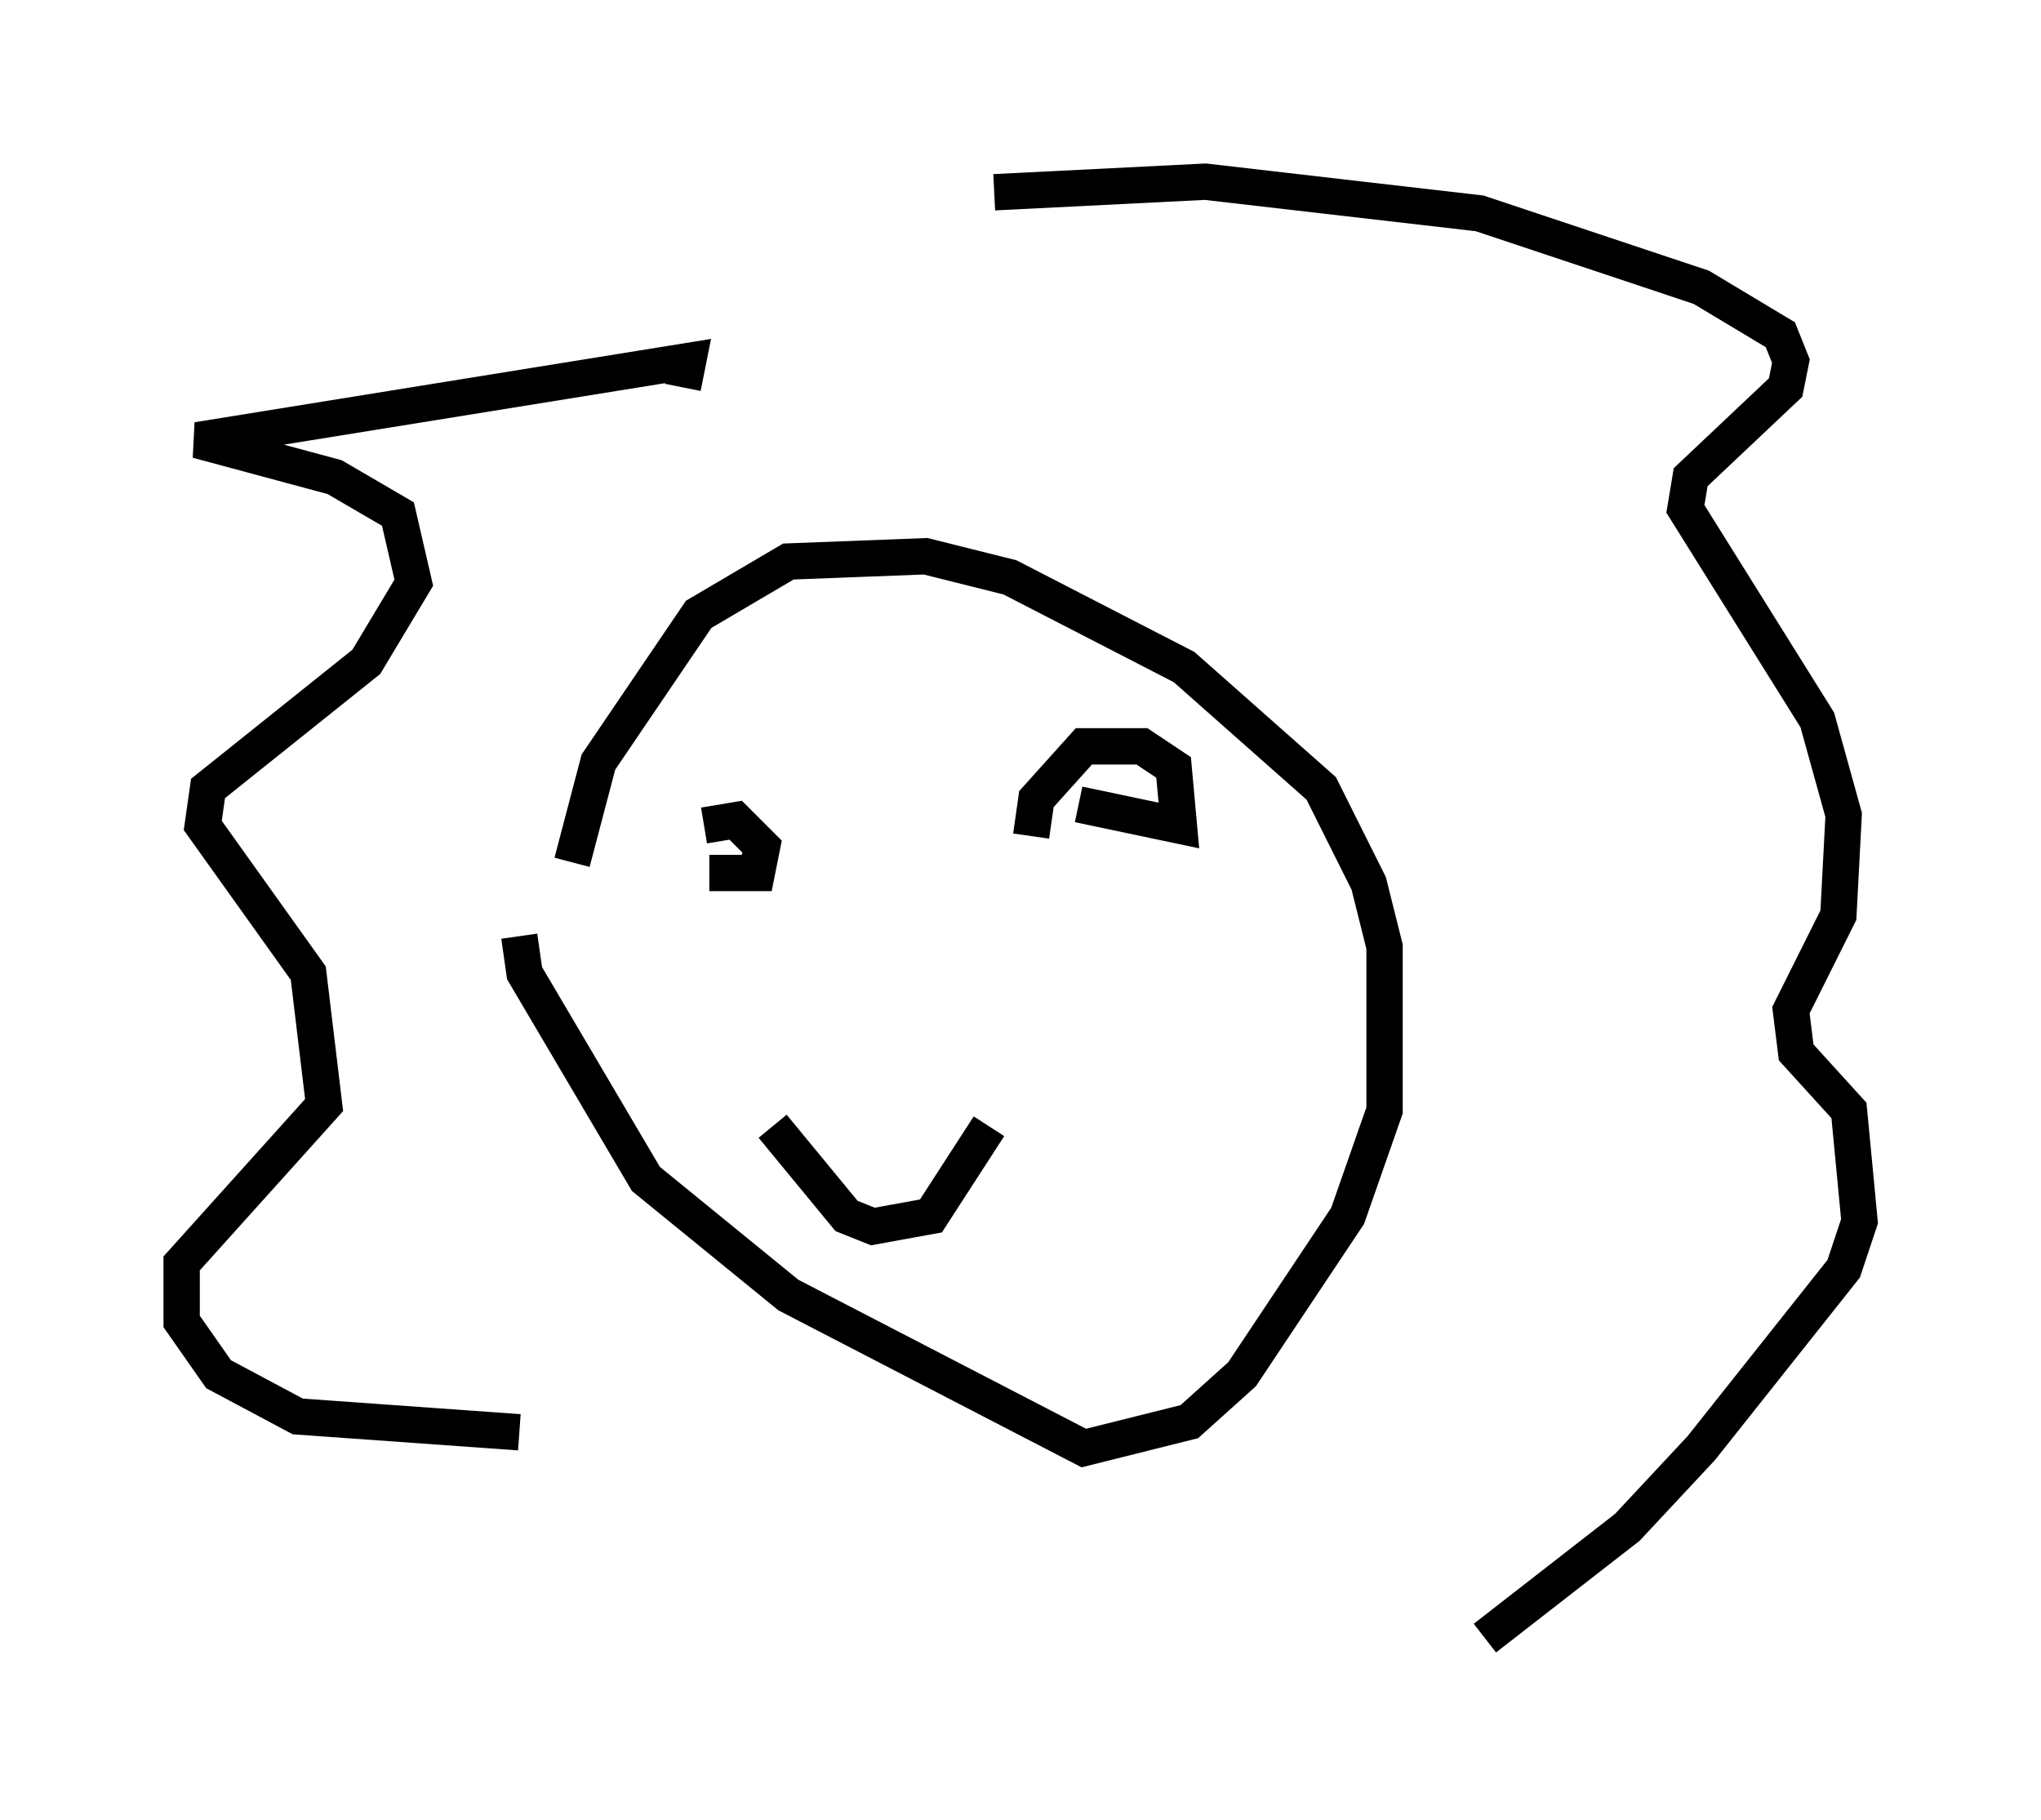 <?xml version="1.0" encoding="utf-8" ?>
<svg baseProfile="full" height="50.089" version="1.1" width="56.19" xmlns="http://www.w3.org/2000/svg" xmlns:ev="http://www.w3.org/2001/xml-events" xmlns:xlink="http://www.w3.org/1999/xlink"><defs /><rect fill="white" height="50.089" width="56.19" x="0" y="0" /><path d="M15.749, 26.061 m0.0, -2.324 l0.726, -2.76 2.76, -4.067 l2.469, -1.453 3.777, -0.145 l2.324, 0.581 4.793, 2.469 l3.777, 3.341 1.307, 2.615 l0.436, 1.743 0.0, 4.503 l-1.017, 2.905 -2.905, 4.358 l-1.453, 1.307 -2.905, 0.726 l-8.134, -4.212 -3.922, -3.196 l-3.341, -5.665 -0.145, -1.017 m4.503, -15.106 l0.145, -0.726 -13.508, 2.179 l3.777, 1.017 1.743, 1.017 l0.436, 1.888 -1.307, 2.179 l-4.358, 3.486 -0.145, 1.017 l2.905, 4.067 0.436, 3.631 l-3.922, 4.358 0.0, 1.598 l1.017, 1.453 2.179, 1.162 l6.101, 0.436 m13.073, -34.134 l5.81, -0.291 7.553, 0.872 l6.101, 2.034 2.179, 1.307 l0.291, 0.726 -0.145, 0.726 l-2.615, 2.469 -0.145, 0.872 l3.631, 5.81 0.726, 2.615 l-0.145, 2.76 -1.307, 2.615 l0.145, 1.162 1.453, 1.598 l0.291, 3.05 -0.436, 1.307 l-3.922, 4.939 -2.034, 2.179 l-3.922, 3.05 m-12.492, -22.078 l0.145, -1.017 1.307, -1.453 l1.598, 0.0 0.872, 0.581 l0.145, 1.598 -2.76, -0.581 m-10.313, 0.581 l0.872, -0.145 0.726, 0.726 l-0.145, 0.726 -1.307, 0.0 m1.743, 6.972 l2.034, 2.469 0.726, 0.291 l1.598, -0.291 1.598, -2.469 " fill="none" stroke="black" stroke-width="1" /></svg>